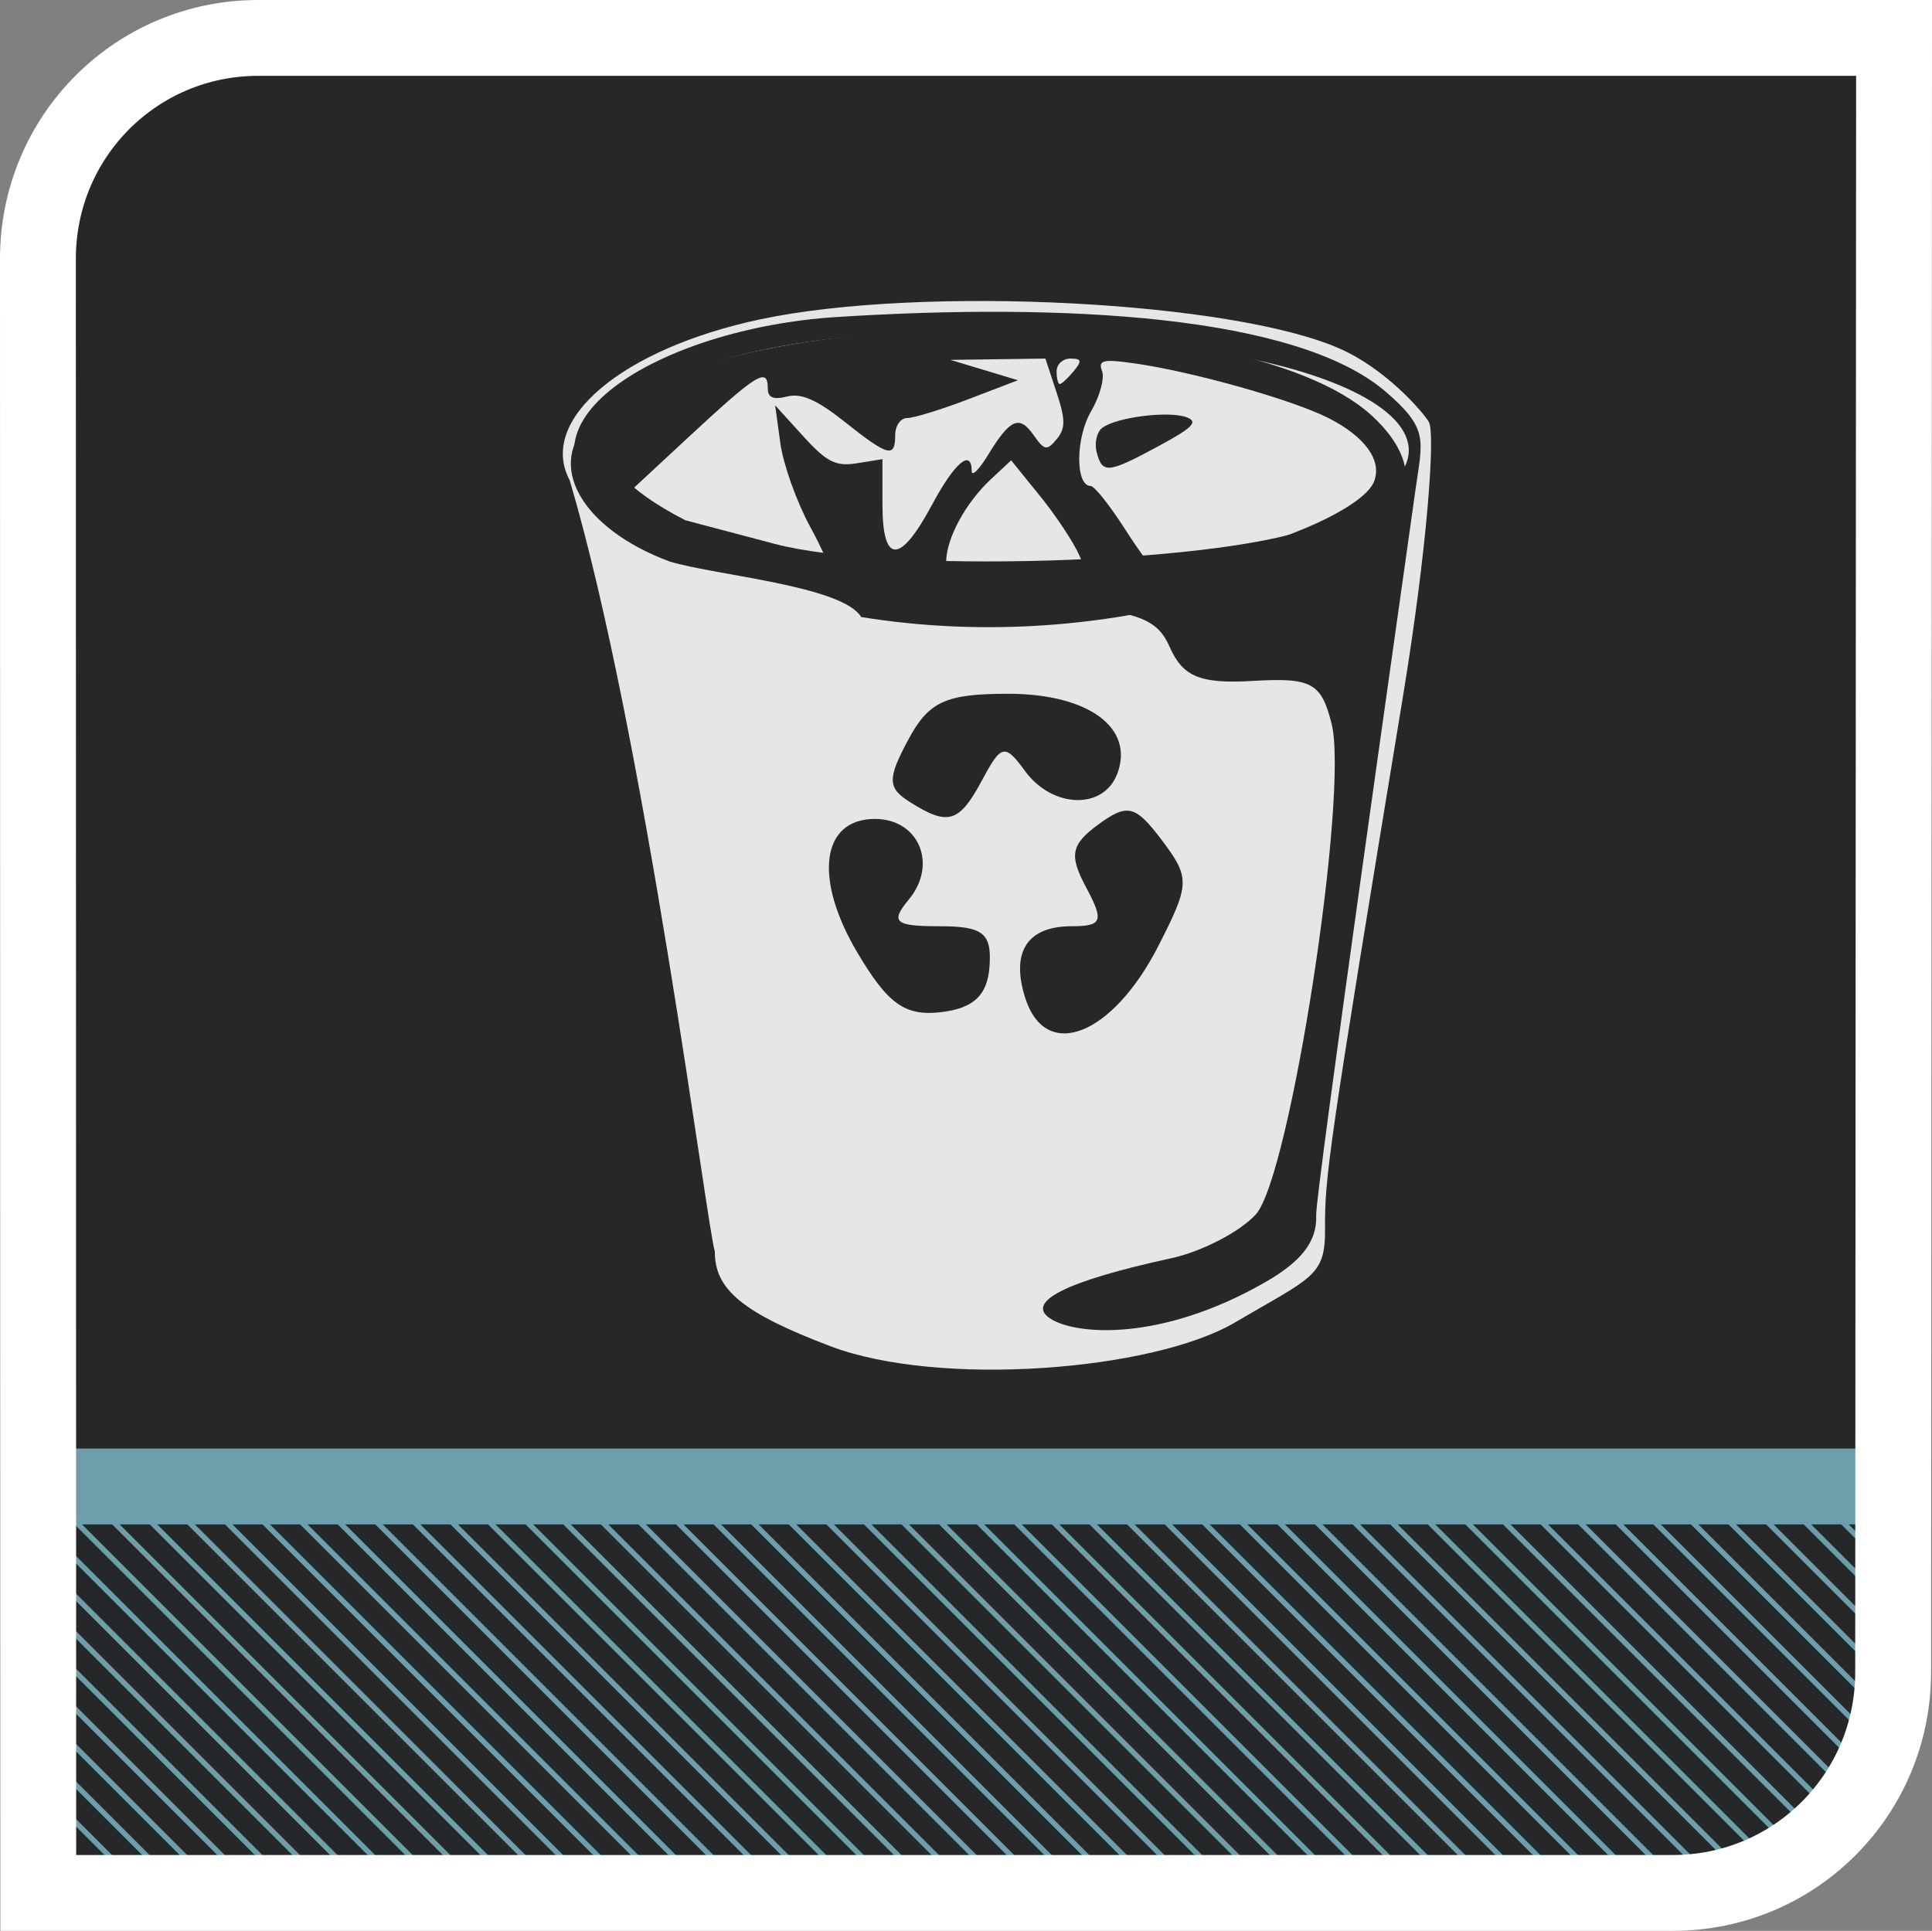 <?xml version="1.0" encoding="UTF-8" standalone="no"?>
<!-- Created with Inkscape (http://www.inkscape.org/) -->
<svg
   xmlns:dc="http://purl.org/dc/elements/1.1/"
   xmlns:cc="http://creativecommons.org/ns#"
   xmlns:rdf="http://www.w3.org/1999/02/22-rdf-syntax-ns#"
   xmlns:svg="http://www.w3.org/2000/svg"
   xmlns="http://www.w3.org/2000/svg"
   xmlns:xlink="http://www.w3.org/1999/xlink"
   xmlns:sodipodi="http://sodipodi.sourceforge.net/DTD/sodipodi-0.dtd"
   xmlns:inkscape="http://www.inkscape.org/namespaces/inkscape"
   width="254.723"
   height="254.6"
   id="svg2"
   sodipodi:version="0.32"
   inkscape:version="0.46"
   sodipodi:docbase="/home/christian/.icons/77142-brits"
   sodipodi:docname="Trash-full.svg"
   inkscape:output_extension="org.inkscape.output.svg.inkscape"
   version="1.0">
  <rect width="100%" height="100%" fill="#808080" stroke="none"/>
  <defs
     id="defs4">
    <inkscape:perspective
       sodipodi:type="inkscape:persp3d"
       inkscape:vp_x="0 : 127.30002 : 1"
       inkscape:vp_y="0 : 1000 : 0"
       inkscape:vp_z="254.72256 : 127.30002 : 1"
       inkscape:persp3d-origin="127.36128 : 84.866679 : 1"
       id="perspective158" />
    <linearGradient
       id="linearGradient15107">
      <stop
         style="stop-color:#ffffff;stop-opacity:1;"
         offset="0"
         id="stop15109" />
      <stop
         style="stop-color:#e2e2e2;stop-opacity:1;"
         offset="1"
         id="stop15111" />
    </linearGradient>
    <radialGradient
       cx="64.552"
       cy="14.165"
       r="52.242"
       fx="64.552"
       fy="14.165"
       id="XMLID_67_"
       gradientUnits="userSpaceOnUse">
      <stop
         style="stop-color:#0f80bc;stop-opacity:1"
         offset="0"
         id="stop85" />
      <stop
         style="stop-color:#0a5f9e;stop-opacity:1"
         offset="0.338"
         id="stop87" />
      <stop
         style="stop-color:#00145a;stop-opacity:1"
         offset="1"
         id="stop89" />
    </radialGradient>
    <clipPath
       clipPathUnits="userSpaceOnUse"
       id="clipoutline1">
      <path
         id="outline1"
         d="M 54.1,12.5 L 12.9,54.7 C -2.7,70.3 23,69 32.3,74.9 C 36.6,77.7 18.5,81.3 22.2,85 C 25.8,88.7 43.9,92.1 47.5,95.7 C 51.1,99.4 40.2,103.3 43.8,107 C 47.3,110.7 55.7,107.2 57.2,115.6 C 58.3,121.8 72.6,118.7 79,113.4 C 83,110 72.1,110 75.7,106.3 C 84.7,97.2 92.7,102.2 96,93.8 C 97.8,89.3 82.4,86.1 86.5,83.2 C 96.3,76.3 132.3,72.8 115.7,56.2 L 73,12.5 C 67.7,7.5 59,7.5 54.1,12.5 z M 44.2,77.2 C 45.1,77.2 75,81.2 63.5,84.3 C 59.1,85.5 38.9,77.2 44.2,77.2 z M 101.4,93.8 C 101.4,95.9 117.7,97.1 116.8,93.3 C 115.5,86.9 103.2,87.4 101.4,93.8 z M 31.9,104.9 C 35.6,108.1 41.2,104.2 43,99.7 C 39.4,95 26.1,100 31.9,104.9 z M 99.4,98.2 C 94.8,102.4 100.2,106.8 104.7,103.9 C 105.9,103.1 104.6,99.2 99.4,98.2 z " />
    </clipPath>
    <pattern
       inkscape:collect="always"
       xlink:href="#pattern7096"
       id="pattern7103"
       patternTransform="matrix(0.981,0.195,-0.195,0.981,88.853,564.986)" />
    <pattern
       patternUnits="userSpaceOnUse"
       width="52.644"
       height="52.644"
       patternTransform="translate(265.423,627.977)"
       id="pattern7044">
      <path
         id="path6068"
         d="M 0.5,0.5 L 52.144,52.144"
         style="fill:none;fill-rule:evenodd;stroke:#e04613;stroke-width:1px;stroke-linecap:butt;stroke-linejoin:miter;stroke-opacity:1" />
    </pattern>
    <pattern
       patternUnits="userSpaceOnUse"
       width="52.644"
       height="52.644"
       patternTransform="translate(265.691,628.691)"
       id="pattern7053">
      <path
         id="path7051"
         d="M 0.5,0.5 L 52.144,52.144"
         style="fill:none;fill-rule:evenodd;stroke:#e04613;stroke-width:1px;stroke-linecap:butt;stroke-linejoin:miter;stroke-opacity:1" />
    </pattern>
    <pattern
       patternUnits="userSpaceOnUse"
       width="7.5"
       height="41.426"
       patternTransform="translate(198.255,601.812)"
       id="pattern7087">
      <rect
         y="1.25"
         x="1.25"
         height="38.926"
         width="5"
         id="rect7085"
         style="opacity:1;fill:#262729;fill-opacity:1;fill-rule:nonzero;stroke:#e04613;stroke-width:2.5;stroke-linejoin:miter;stroke-miterlimit:4;stroke-dasharray:none;stroke-opacity:1" />
    </pattern>
    <pattern
       patternUnits="userSpaceOnUse"
       width="7.5"
       height="213.639"
       patternTransform="translate(197.38,536.792)"
       id="pattern7096">
      <rect
         id="rect7090"
         y="0.875"
         x="0.875"
         height="211.889"
         width="5.75"
         style="fill:#262729;fill-opacity:1;stroke:#e04613;stroke-width:1.75;stroke-miterlimit:4;stroke-dasharray:none;stroke-opacity:1" />
    </pattern>
    <radialGradient
       inkscape:collect="always"
       xlink:href="#XMLID_67_"
       id="radialGradient31918"
       gradientUnits="userSpaceOnUse"
       cx="64.552"
       cy="14.165"
       fx="64.552"
       fy="14.165"
       r="52.242" />
    <radialGradient
       inkscape:collect="always"
       xlink:href="#XMLID_67_"
       id="radialGradient32255"
       gradientUnits="userSpaceOnUse"
       cx="64.552"
       cy="14.165"
       fx="64.552"
       fy="14.165"
       r="52.242" />
    <linearGradient
       id="linearGradient2542">
      <stop
         style="stop-color:#ffffff;stop-opacity:1;"
         offset="0"
         id="stop2544" />
      <stop
         style="stop-color:#e2e2e2;stop-opacity:1;"
         offset="1"
         id="stop2546" />
    </linearGradient>
    <linearGradient
       y2="26.023"
       x2="18.475"
       y1="4.746"
       x1="11.573"
       gradientTransform="matrix(4.425,0,0,4.67,315.575,459.963)"
       gradientUnits="userSpaceOnUse"
       id="linearGradient2540"
       xlink:href="#linearGradient15107"
       inkscape:collect="always" />
    <radialGradient
       cx="64.552"
       cy="14.165"
       r="52.242"
       fx="64.552"
       fy="14.165"
       id="radialGradient2532"
       gradientUnits="userSpaceOnUse">
      <stop
         style="stop-color:#0f80bc;stop-opacity:1"
         offset="0"
         id="stop2534" />
      <stop
         style="stop-color:#0a5f9e;stop-opacity:1"
         offset="0.338"
         id="stop2536" />
      <stop
         style="stop-color:#00145a;stop-opacity:1"
         offset="1"
         id="stop2538" />
    </radialGradient>
    <clipPath
       clipPathUnits="userSpaceOnUse"
       id="clipPath2528">
      <path
         id="path2530"
         d="M 54.1,12.5 L 12.9,54.7 C -2.7,70.3 23,69 32.3,74.9 C 36.6,77.7 18.5,81.3 22.2,85 C 25.8,88.7 43.9,92.1 47.5,95.7 C 51.1,99.4 40.2,103.3 43.8,107 C 47.3,110.7 55.7,107.2 57.2,115.6 C 58.3,121.8 72.6,118.7 79,113.4 C 83,110 72.1,110 75.7,106.3 C 84.7,97.2 92.7,102.2 96,93.8 C 97.8,89.3 82.4,86.1 86.5,83.2 C 96.3,76.3 132.3,72.8 115.7,56.2 L 73,12.5 C 67.7,7.5 59,7.5 54.1,12.5 z M 44.2,77.2 C 45.1,77.2 75,81.2 63.5,84.3 C 59.1,85.5 38.9,77.2 44.2,77.2 z M 101.4,93.8 C 101.4,95.9 117.7,97.1 116.8,93.3 C 115.5,86.9 103.2,87.4 101.4,93.8 z M 31.9,104.9 C 35.6,108.1 41.2,104.2 43,99.7 C 39.4,95 26.1,100 31.9,104.9 z M 99.4,98.2 C 94.8,102.4 100.2,106.8 104.7,103.9 C 105.9,103.1 104.6,99.2 99.4,98.2 z " />
    </clipPath>
    <pattern
       inkscape:collect="always"
       xlink:href="#pattern7096"
       id="pattern2350"
       patternTransform="matrix(0.981,0.195,-0.195,0.981,88.853,564.986)" />
    <pattern
       patternUnits="userSpaceOnUse"
       width="52.644"
       height="52.644"
       patternTransform="translate(265.423,627.977)"
       id="pattern2352">
      <path
         id="path2354"
         d="M 0.5,0.5 L 52.144,52.144"
         style="fill:none;fill-rule:evenodd;stroke:#e04613;stroke-width:1px;stroke-linecap:butt;stroke-linejoin:miter;stroke-opacity:1" />
    </pattern>
    <pattern
       patternUnits="userSpaceOnUse"
       width="52.644"
       height="52.644"
       patternTransform="translate(265.691,628.691)"
       id="pattern2356">
      <path
         id="path2358"
         d="M 0.5,0.5 L 52.144,52.144"
         style="fill:none;fill-rule:evenodd;stroke:#e04613;stroke-width:1px;stroke-linecap:butt;stroke-linejoin:miter;stroke-opacity:1" />
    </pattern>
    <pattern
       patternUnits="userSpaceOnUse"
       width="7.5"
       height="41.426"
       patternTransform="translate(198.255,601.812)"
       id="pattern2360">
      <rect
         y="1.25"
         x="1.25"
         height="38.926"
         width="5"
         id="rect2362"
         style="opacity:1;fill:#262729;fill-opacity:1;fill-rule:nonzero;stroke:#e04613;stroke-width:2.5;stroke-linejoin:miter;stroke-miterlimit:4;stroke-dasharray:none;stroke-opacity:1" />
    </pattern>
    <pattern
       patternUnits="userSpaceOnUse"
       width="7.5"
       height="213.639"
       patternTransform="translate(197.38,536.792)"
       id="pattern2364">
      <rect
         id="rect2366"
         y="0.875"
         x="0.875"
         height="211.889"
         width="5.75"
         style="fill:#262729;fill-opacity:1;stroke:#e04613;stroke-width:1.75;stroke-miterlimit:4;stroke-dasharray:none;stroke-opacity:1" />
    </pattern>
    <radialGradient
       inkscape:collect="always"
       xlink:href="#XMLID_67_"
       id="radialGradient2517"
       gradientUnits="userSpaceOnUse"
       cx="64.552"
       cy="14.165"
       fx="64.552"
       fy="14.165"
       r="52.242" />
    <radialGradient
       inkscape:collect="always"
       xlink:href="#XMLID_67_"
       id="radialGradient2515"
       gradientUnits="userSpaceOnUse"
       cx="64.552"
       cy="14.165"
       fx="64.552"
       fy="14.165"
       r="52.242" />
    <pattern
       id="pattern2511"
       patternTransform="translate(197.38,536.792)"
       height="213.639"
       width="7.5"
       patternUnits="userSpaceOnUse">
      <rect
         style="fill:#262729;fill-opacity:1;stroke:#e04613;stroke-width:1.75;stroke-miterlimit:4;stroke-dasharray:none;stroke-opacity:1"
         width="5.75"
         height="211.889"
         x="0.875"
         y="0.875"
         id="rect2513" />
    </pattern>
    <pattern
       id="pattern2507"
       patternTransform="translate(198.255,601.812)"
       height="41.426"
       width="7.5"
       patternUnits="userSpaceOnUse">
      <rect
         style="opacity:1;fill:#262729;fill-opacity:1;fill-rule:nonzero;stroke:#e04613;stroke-width:2.5;stroke-linejoin:miter;stroke-miterlimit:4;stroke-dasharray:none;stroke-opacity:1"
         id="rect2509"
         width="5"
         height="38.926"
         x="1.25"
         y="1.25" />
    </pattern>
    <pattern
       id="pattern2503"
       patternTransform="translate(265.691,628.691)"
       height="52.644"
       width="52.644"
       patternUnits="userSpaceOnUse">
      <path
         style="fill:none;fill-rule:evenodd;stroke:#e04613;stroke-width:1px;stroke-linecap:butt;stroke-linejoin:miter;stroke-opacity:1"
         d="M 0.5,0.5 L 52.144,52.144"
         id="path2505" />
    </pattern>
    <pattern
       id="pattern2499"
       patternTransform="translate(265.423,627.977)"
       height="52.644"
       width="52.644"
       patternUnits="userSpaceOnUse">
      <path
         style="fill:none;fill-rule:evenodd;stroke:#e04613;stroke-width:1px;stroke-linecap:butt;stroke-linejoin:miter;stroke-opacity:1"
         d="M 0.5,0.5 L 52.144,52.144"
         id="path2501" />
    </pattern>
    <pattern
       patternTransform="matrix(0.981,0.195,-0.195,0.981,88.853,564.986)"
       id="pattern2497"
       xlink:href="#pattern7096"
       inkscape:collect="always" />
    <linearGradient
       id="linearGradient3078">
      <stop
         style="stop-color:#ffffff;stop-opacity:1;"
         offset="0"
         id="stop3080" />
      <stop
         style="stop-color:#e2e2e2;stop-opacity:1;"
         offset="1"
         id="stop3082" />
    </linearGradient>
    <linearGradient
       y2="26.023"
       x2="18.475"
       y1="4.746"
       x1="11.573"
       gradientTransform="matrix(4.425,0,0,4.67,315.575,459.963)"
       gradientUnits="userSpaceOnUse"
       id="linearGradient3076"
       xlink:href="#linearGradient15107"
       inkscape:collect="always" />
    <radialGradient
       cx="64.552"
       cy="14.165"
       r="52.242"
       fx="64.552"
       fy="14.165"
       id="radialGradient3068"
       gradientUnits="userSpaceOnUse">
      <stop
         style="stop-color:#0f80bc;stop-opacity:1"
         offset="0"
         id="stop3070" />
      <stop
         style="stop-color:#0a5f9e;stop-opacity:1"
         offset="0.338"
         id="stop3072" />
      <stop
         style="stop-color:#00145a;stop-opacity:1"
         offset="1"
         id="stop3074" />
    </radialGradient>
    <clipPath
       clipPathUnits="userSpaceOnUse"
       id="clipPath3064">
      <path
         id="path3066"
         d="M 54.1,12.5 L 12.9,54.7 C -2.7,70.3 23,69 32.3,74.9 C 36.6,77.7 18.5,81.3 22.2,85 C 25.8,88.7 43.9,92.1 47.5,95.7 C 51.1,99.4 40.2,103.3 43.8,107 C 47.3,110.7 55.7,107.2 57.2,115.6 C 58.3,121.8 72.6,118.7 79,113.4 C 83,110 72.1,110 75.7,106.3 C 84.7,97.2 92.7,102.2 96,93.8 C 97.8,89.3 82.4,86.1 86.5,83.2 C 96.3,76.3 132.3,72.8 115.7,56.2 L 73,12.5 C 67.7,7.5 59,7.5 54.1,12.5 z M 44.2,77.2 C 45.1,77.2 75,81.2 63.5,84.3 C 59.1,85.5 38.9,77.2 44.2,77.2 z M 101.4,93.8 C 101.4,95.9 117.7,97.1 116.8,93.3 C 115.5,86.9 103.2,87.4 101.4,93.8 z M 31.9,104.9 C 35.6,108.1 41.2,104.2 43,99.7 C 39.4,95 26.1,100 31.9,104.9 z M 99.4,98.2 C 94.8,102.4 100.2,106.8 104.7,103.9 C 105.9,103.1 104.6,99.2 99.4,98.2 z " />
    </clipPath>
    <pattern
       inkscape:collect="always"
       xlink:href="#pattern7096"
       id="pattern3062"
       patternTransform="matrix(0.981,0.195,-0.195,0.981,88.853,564.986)" />
    <pattern
       patternUnits="userSpaceOnUse"
       width="52.644"
       height="52.644"
       patternTransform="translate(265.423,627.977)"
       id="pattern3058">
      <path
         id="path3060"
         d="M 0.5,0.5 L 52.144,52.144"
         style="fill:none;fill-rule:evenodd;stroke:#e04613;stroke-width:1px;stroke-linecap:butt;stroke-linejoin:miter;stroke-opacity:1" />
    </pattern>
    <pattern
       patternUnits="userSpaceOnUse"
       width="52.644"
       height="52.644"
       patternTransform="translate(265.691,628.691)"
       id="pattern3054">
      <path
         id="path3056"
         d="M 0.5,0.5 L 52.144,52.144"
         style="fill:none;fill-rule:evenodd;stroke:#e04613;stroke-width:1px;stroke-linecap:butt;stroke-linejoin:miter;stroke-opacity:1" />
    </pattern>
    <pattern
       patternUnits="userSpaceOnUse"
       width="7.5"
       height="41.426"
       patternTransform="translate(198.255,601.812)"
       id="pattern3050">
      <rect
         y="1.25"
         x="1.25"
         height="38.926"
         width="5"
         id="rect3052"
         style="opacity:1;fill:#262729;fill-opacity:1;fill-rule:nonzero;stroke:#e04613;stroke-width:2.5;stroke-linejoin:miter;stroke-miterlimit:4;stroke-dasharray:none;stroke-opacity:1" />
    </pattern>
    <pattern
       patternUnits="userSpaceOnUse"
       width="7.5"
       height="213.639"
       patternTransform="translate(197.38,536.792)"
       id="pattern3046">
      <rect
         id="rect3048"
         y="0.875"
         x="0.875"
         height="211.889"
         width="5.75"
         style="fill:#262729;fill-opacity:1;stroke:#e04613;stroke-width:1.75;stroke-miterlimit:4;stroke-dasharray:none;stroke-opacity:1" />
    </pattern>
    <radialGradient
       inkscape:collect="always"
       xlink:href="#XMLID_67_"
       id="radialGradient3044"
       gradientUnits="userSpaceOnUse"
       cx="64.552"
       cy="14.165"
       fx="64.552"
       fy="14.165"
       r="52.242" />
    <radialGradient
       inkscape:collect="always"
       xlink:href="#XMLID_67_"
       id="radialGradient3042"
       gradientUnits="userSpaceOnUse"
       cx="64.552"
       cy="14.165"
       fx="64.552"
       fy="14.165"
       r="52.242" />
    <pattern
       id="pattern3038"
       patternTransform="translate(197.38,536.792)"
       height="213.639"
       width="7.5"
       patternUnits="userSpaceOnUse">
      <rect
         style="fill:#262729;fill-opacity:1;stroke:#e04613;stroke-width:1.75;stroke-miterlimit:4;stroke-dasharray:none;stroke-opacity:1"
         width="5.75"
         height="211.889"
         x="0.875"
         y="0.875"
         id="rect3040" />
    </pattern>
    <pattern
       id="pattern3034"
       patternTransform="translate(198.255,601.812)"
       height="41.426"
       width="7.5"
       patternUnits="userSpaceOnUse">
      <rect
         style="opacity:1;fill:#262729;fill-opacity:1;fill-rule:nonzero;stroke:#e04613;stroke-width:2.5;stroke-linejoin:miter;stroke-miterlimit:4;stroke-dasharray:none;stroke-opacity:1"
         id="rect3036"
         width="5"
         height="38.926"
         x="1.25"
         y="1.25" />
    </pattern>
    <pattern
       id="pattern3030"
       patternTransform="translate(265.691,628.691)"
       height="52.644"
       width="52.644"
       patternUnits="userSpaceOnUse">
      <path
         style="fill:none;fill-rule:evenodd;stroke:#e04613;stroke-width:1px;stroke-linecap:butt;stroke-linejoin:miter;stroke-opacity:1"
         d="M 0.5,0.5 L 52.144,52.144"
         id="path3032" />
    </pattern>
    <pattern
       id="pattern3026"
       patternTransform="translate(265.423,627.977)"
       height="52.644"
       width="52.644"
       patternUnits="userSpaceOnUse">
      <path
         style="fill:none;fill-rule:evenodd;stroke:#e04613;stroke-width:1px;stroke-linecap:butt;stroke-linejoin:miter;stroke-opacity:1"
         d="M 0.5,0.5 L 52.144,52.144"
         id="path3028" />
    </pattern>
    <pattern
       patternTransform="matrix(0.981,0.195,-0.195,0.981,88.853,564.986)"
       id="pattern3024"
       xlink:href="#pattern7096"
       inkscape:collect="always" />
    <inkscape:perspective
       sodipodi:type="inkscape:persp3d"
       inkscape:vp_x="0 : 127.30002 : 1"
       inkscape:vp_y="0 : 1000 : 0"
       inkscape:vp_z="254.72256 : 127.30002 : 1"
       inkscape:persp3d-origin="127.36128 : 84.866679 : 1"
       id="perspective96" />
    <linearGradient
       id="linearGradient2584">
      <stop
         style="stop-color:#ffffff;stop-opacity:1;"
         offset="0"
         id="stop2586" />
      <stop
         style="stop-color:#e2e2e2;stop-opacity:1;"
         offset="1"
         id="stop2588" />
    </linearGradient>
    <linearGradient
       y2="26.023"
       x2="18.475"
       y1="4.746"
       x1="11.573"
       gradientTransform="matrix(4.425,0,0,4.67,315.575,459.963)"
       gradientUnits="userSpaceOnUse"
       id="linearGradient2590"
       xlink:href="#linearGradient15107"
       inkscape:collect="always" />
    <radialGradient
       cx="64.552"
       cy="14.165"
       r="52.242"
       fx="64.552"
       fy="14.165"
       id="radialGradient2592"
       gradientUnits="userSpaceOnUse">
      <stop
         style="stop-color:#0f80bc;stop-opacity:1"
         offset="0"
         id="stop2594" />
      <stop
         style="stop-color:#0a5f9e;stop-opacity:1"
         offset="0.338"
         id="stop2596" />
      <stop
         style="stop-color:#00145a;stop-opacity:1"
         offset="1"
         id="stop2598" />
    </radialGradient>
    <clipPath
       clipPathUnits="userSpaceOnUse"
       id="clipPath2600">
      <path
         id="path2602"
         d="M 54.1,12.5 L 12.9,54.7 C -2.7,70.3 23,69 32.3,74.9 C 36.6,77.7 18.5,81.3 22.2,85 C 25.8,88.7 43.9,92.1 47.5,95.7 C 51.1,99.4 40.2,103.3 43.8,107 C 47.3,110.7 55.7,107.2 57.2,115.6 C 58.3,121.8 72.6,118.7 79,113.4 C 83,110 72.1,110 75.7,106.3 C 84.7,97.2 92.7,102.2 96,93.8 C 97.8,89.3 82.4,86.1 86.5,83.2 C 96.3,76.3 132.3,72.8 115.7,56.2 L 73,12.5 C 67.7,7.5 59,7.5 54.1,12.5 z M 44.2,77.2 C 45.1,77.2 75,81.2 63.5,84.3 C 59.1,85.5 38.9,77.2 44.2,77.2 z M 101.4,93.8 C 101.4,95.9 117.7,97.1 116.8,93.3 C 115.5,86.9 103.2,87.4 101.4,93.8 z M 31.9,104.9 C 35.6,108.1 41.2,104.2 43,99.7 C 39.4,95 26.1,100 31.9,104.9 z M 99.4,98.2 C 94.8,102.4 100.2,106.8 104.7,103.9 C 105.9,103.1 104.6,99.2 99.4,98.2 z " />
    </clipPath>
    <pattern
       inkscape:collect="always"
       xlink:href="#pattern7096"
       id="pattern2604"
       patternTransform="matrix(0.981,0.195,-0.195,0.981,88.853,564.986)" />
    <pattern
       patternUnits="userSpaceOnUse"
       width="52.644"
       height="52.644"
       patternTransform="translate(265.423,627.977)"
       id="pattern2606">
      <path
         id="path2608"
         d="M 0.5,0.5 L 52.144,52.144"
         style="fill:none;fill-rule:evenodd;stroke:#e04613;stroke-width:1px;stroke-linecap:butt;stroke-linejoin:miter;stroke-opacity:1" />
    </pattern>
    <pattern
       patternUnits="userSpaceOnUse"
       width="52.644"
       height="52.644"
       patternTransform="translate(265.691,628.691)"
       id="pattern2610">
      <path
         id="path2612"
         d="M 0.5,0.5 L 52.144,52.144"
         style="fill:none;fill-rule:evenodd;stroke:#e04613;stroke-width:1px;stroke-linecap:butt;stroke-linejoin:miter;stroke-opacity:1" />
    </pattern>
    <pattern
       patternUnits="userSpaceOnUse"
       width="7.5"
       height="41.426"
       patternTransform="translate(198.255,601.812)"
       id="pattern2614">
      <rect
         y="1.25"
         x="1.25"
         height="38.926"
         width="5"
         id="rect2616"
         style="opacity:1;fill:#262729;fill-opacity:1;fill-rule:nonzero;stroke:#e04613;stroke-width:2.5;stroke-linejoin:miter;stroke-miterlimit:4;stroke-dasharray:none;stroke-opacity:1" />
    </pattern>
    <pattern
       patternUnits="userSpaceOnUse"
       width="7.5"
       height="213.639"
       patternTransform="translate(197.38,536.792)"
       id="pattern2618">
      <rect
         id="rect2620"
         y="0.875"
         x="0.875"
         height="211.889"
         width="5.75"
         style="fill:#262729;fill-opacity:1;stroke:#e04613;stroke-width:1.75;stroke-miterlimit:4;stroke-dasharray:none;stroke-opacity:1" />
    </pattern>
    <radialGradient
       inkscape:collect="always"
       xlink:href="#XMLID_67_"
       id="radialGradient2622"
       gradientUnits="userSpaceOnUse"
       cx="64.552"
       cy="14.165"
       fx="64.552"
       fy="14.165"
       r="52.242" />
    <radialGradient
       inkscape:collect="always"
       xlink:href="#XMLID_67_"
       id="radialGradient2624"
       gradientUnits="userSpaceOnUse"
       cx="64.552"
       cy="14.165"
       fx="64.552"
       fy="14.165"
       r="52.242" />
    <radialGradient
       r="52.242"
       fy="14.165"
       fx="64.552"
       cy="14.165"
       cx="64.552"
       gradientUnits="userSpaceOnUse"
       id="radialGradient2602"
       xlink:href="#XMLID_67_"
       inkscape:collect="always" />
    <radialGradient
       r="52.242"
       fy="14.165"
       fx="64.552"
       cy="14.165"
       cx="64.552"
       gradientUnits="userSpaceOnUse"
       id="radialGradient2600"
       xlink:href="#XMLID_67_"
       inkscape:collect="always" />
    <pattern
       id="pattern2596"
       patternTransform="translate(197.38,536.792)"
       height="213.639"
       width="7.5"
       patternUnits="userSpaceOnUse">
      <rect
         style="fill:#262729;fill-opacity:1;stroke:#e04613;stroke-width:1.75;stroke-miterlimit:4;stroke-dasharray:none;stroke-opacity:1"
         width="5.75"
         height="211.889"
         x="0.875"
         y="0.875"
         id="rect2598" />
    </pattern>
    <pattern
       id="pattern2592"
       patternTransform="translate(198.255,601.812)"
       height="41.426"
       width="7.5"
       patternUnits="userSpaceOnUse">
      <rect
         style="opacity:1;fill:#262729;fill-opacity:1;fill-rule:nonzero;stroke:#e04613;stroke-width:2.5;stroke-linejoin:miter;stroke-miterlimit:4;stroke-dasharray:none;stroke-opacity:1"
         id="rect2594"
         width="5"
         height="38.926"
         x="1.25"
         y="1.25" />
    </pattern>
    <pattern
       id="pattern2588"
       patternTransform="translate(265.691,628.691)"
       height="52.644"
       width="52.644"
       patternUnits="userSpaceOnUse">
      <path
         style="fill:none;fill-rule:evenodd;stroke:#e04613;stroke-width:1px;stroke-linecap:butt;stroke-linejoin:miter;stroke-opacity:1"
         d="M 0.5,0.5 L 52.144,52.144"
         id="path2590" />
    </pattern>
    <pattern
       id="pattern2584"
       patternTransform="translate(265.423,627.977)"
       height="52.644"
       width="52.644"
       patternUnits="userSpaceOnUse">
      <path
         style="fill:none;fill-rule:evenodd;stroke:#e04613;stroke-width:1px;stroke-linecap:butt;stroke-linejoin:miter;stroke-opacity:1"
         d="M 0.5,0.5 L 52.144,52.144"
         id="path2586" />
    </pattern>
    <pattern
       patternTransform="matrix(0.981,0.195,-0.195,0.981,88.853,564.986)"
       id="pattern2582"
       xlink:href="#pattern7096"
       inkscape:collect="always" />
    <clipPath
       id="clipPath2578"
       clipPathUnits="userSpaceOnUse">
      <path
         d="M 54.1,12.5 L 12.9,54.7 C -2.7,70.3 23,69 32.3,74.9 C 36.6,77.7 18.5,81.3 22.2,85 C 25.8,88.7 43.9,92.1 47.5,95.7 C 51.1,99.4 40.2,103.3 43.8,107 C 47.3,110.7 55.7,107.2 57.2,115.6 C 58.3,121.8 72.6,118.7 79,113.4 C 83,110 72.1,110 75.7,106.3 C 84.7,97.2 92.7,102.2 96,93.8 C 97.8,89.3 82.4,86.1 86.5,83.2 C 96.3,76.3 132.3,72.8 115.7,56.2 L 73,12.5 C 67.7,7.5 59,7.5 54.1,12.5 z M 44.2,77.2 C 45.1,77.2 75,81.2 63.5,84.3 C 59.1,85.5 38.9,77.2 44.2,77.2 z M 101.4,93.8 C 101.4,95.9 117.7,97.1 116.8,93.3 C 115.5,86.9 103.2,87.4 101.4,93.8 z M 31.9,104.9 C 35.6,108.1 41.2,104.2 43,99.7 C 39.4,95 26.1,100 31.9,104.9 z M 99.4,98.2 C 94.8,102.4 100.2,106.8 104.7,103.9 C 105.9,103.1 104.6,99.2 99.4,98.2 z "
         id="path2580" />
    </clipPath>
    <radialGradient
       gradientUnits="userSpaceOnUse"
       id="radialGradient2570"
       fy="14.165"
       fx="64.552"
       r="52.242"
       cy="14.165"
       cx="64.552">
      <stop
         id="stop2572"
         offset="0"
         style="stop-color:#0f80bc;stop-opacity:1" />
      <stop
         id="stop2574"
         offset="0.338"
         style="stop-color:#0a5f9e;stop-opacity:1" />
      <stop
         id="stop2576"
         offset="1"
         style="stop-color:#00145a;stop-opacity:1" />
    </radialGradient>
    <linearGradient
       inkscape:collect="always"
       xlink:href="#linearGradient15107"
       id="linearGradient2568"
       gradientUnits="userSpaceOnUse"
       gradientTransform="matrix(4.425,0,0,4.67,315.575,459.963)"
       x1="11.573"
       y1="4.746"
       x2="18.475"
       y2="26.023" />
    <linearGradient
       id="linearGradient2562">
      <stop
         id="stop2564"
         offset="0"
         style="stop-color:#ffffff;stop-opacity:1;" />
      <stop
         id="stop2566"
         offset="1"
         style="stop-color:#e2e2e2;stop-opacity:1;" />
    </linearGradient>
    <inkscape:perspective
       id="perspective2559"
       inkscape:persp3d-origin="127.36128 : 84.866679 : 1"
       inkscape:vp_z="254.72256 : 127.30002 : 1"
       inkscape:vp_y="0 : 1000 : 0"
       inkscape:vp_x="0 : 127.30002 : 1"
       sodipodi:type="inkscape:persp3d" />
    <radialGradient
       r="52.242"
       fy="14.165"
       fx="64.552"
       cy="14.165"
       cx="64.552"
       gradientUnits="userSpaceOnUse"
       id="radialGradient3250"
       xlink:href="#XMLID_67_"
       inkscape:collect="always" />
    <radialGradient
       r="52.242"
       fy="14.165"
       fx="64.552"
       cy="14.165"
       cx="64.552"
       gradientUnits="userSpaceOnUse"
       id="radialGradient3248"
       xlink:href="#XMLID_67_"
       inkscape:collect="always" />
    <pattern
       id="pattern3244"
       patternTransform="translate(197.38,536.792)"
       height="213.639"
       width="7.5"
       patternUnits="userSpaceOnUse">
      <rect
         style="fill:#262729;fill-opacity:1;stroke:#e04613;stroke-width:1.75;stroke-miterlimit:4;stroke-dasharray:none;stroke-opacity:1"
         width="5.75"
         height="211.889"
         x="0.875"
         y="0.875"
         id="rect3246" />
    </pattern>
    <pattern
       id="pattern3240"
       patternTransform="translate(198.255,601.812)"
       height="41.426"
       width="7.5"
       patternUnits="userSpaceOnUse">
      <rect
         style="opacity:1;fill:#262729;fill-opacity:1;fill-rule:nonzero;stroke:#e04613;stroke-width:2.5;stroke-linejoin:miter;stroke-miterlimit:4;stroke-dasharray:none;stroke-opacity:1"
         id="rect3242"
         width="5"
         height="38.926"
         x="1.25"
         y="1.25" />
    </pattern>
    <pattern
       id="pattern3236"
       patternTransform="translate(265.691,628.691)"
       height="52.644"
       width="52.644"
       patternUnits="userSpaceOnUse">
      <path
         style="fill:none;fill-rule:evenodd;stroke:#e04613;stroke-width:1px;stroke-linecap:butt;stroke-linejoin:miter;stroke-opacity:1"
         d="M 0.5,0.5 L 52.144,52.144"
         id="path3238" />
    </pattern>
    <pattern
       id="pattern3232"
       patternTransform="translate(265.423,627.977)"
       height="52.644"
       width="52.644"
       patternUnits="userSpaceOnUse">
      <path
         style="fill:none;fill-rule:evenodd;stroke:#e04613;stroke-width:1px;stroke-linecap:butt;stroke-linejoin:miter;stroke-opacity:1"
         d="M 0.5,0.5 L 52.144,52.144"
         id="path3234" />
    </pattern>
    <pattern
       patternTransform="matrix(0.981,0.195,-0.195,0.981,88.853,564.986)"
       id="pattern3230"
       xlink:href="#pattern7096"
       inkscape:collect="always" />
    <clipPath
       id="clipPath3226"
       clipPathUnits="userSpaceOnUse">
      <path
         d="M 54.1,12.5 L 12.9,54.7 C -2.7,70.3 23,69 32.3,74.9 C 36.6,77.7 18.5,81.3 22.2,85 C 25.8,88.7 43.9,92.1 47.5,95.7 C 51.1,99.4 40.2,103.3 43.8,107 C 47.3,110.7 55.7,107.2 57.2,115.6 C 58.3,121.8 72.6,118.7 79,113.4 C 83,110 72.1,110 75.7,106.3 C 84.7,97.2 92.7,102.2 96,93.8 C 97.8,89.3 82.4,86.1 86.5,83.2 C 96.3,76.3 132.3,72.8 115.7,56.2 L 73,12.5 C 67.7,7.5 59,7.5 54.1,12.5 z M 44.2,77.2 C 45.1,77.2 75,81.2 63.5,84.3 C 59.1,85.5 38.9,77.2 44.2,77.2 z M 101.4,93.8 C 101.4,95.9 117.7,97.1 116.8,93.3 C 115.5,86.9 103.2,87.4 101.4,93.8 z M 31.9,104.9 C 35.6,108.1 41.2,104.2 43,99.7 C 39.4,95 26.1,100 31.9,104.9 z M 99.4,98.2 C 94.8,102.4 100.2,106.8 104.7,103.9 C 105.9,103.1 104.6,99.2 99.4,98.2 z "
         id="path3228" />
    </clipPath>
    <radialGradient
       gradientUnits="userSpaceOnUse"
       id="radialGradient3218"
       fy="14.165"
       fx="64.552"
       r="52.242"
       cy="14.165"
       cx="64.552">
      <stop
         id="stop3220"
         offset="0"
         style="stop-color:#0f80bc;stop-opacity:1" />
      <stop
         id="stop3222"
         offset="0.338"
         style="stop-color:#0a5f9e;stop-opacity:1" />
      <stop
         id="stop3224"
         offset="1"
         style="stop-color:#00145a;stop-opacity:1" />
    </radialGradient>
    <linearGradient
       inkscape:collect="always"
       xlink:href="#linearGradient15107"
       id="linearGradient3216"
       gradientUnits="userSpaceOnUse"
       gradientTransform="matrix(4.425,0,0,4.67,315.575,459.963)"
       x1="11.573"
       y1="4.746"
       x2="18.475"
       y2="26.023" />
    <linearGradient
       id="linearGradient3210">
      <stop
         id="stop3212"
         offset="0"
         style="stop-color:#ffffff;stop-opacity:1;" />
      <stop
         id="stop3214"
         offset="1"
         style="stop-color:#e2e2e2;stop-opacity:1;" />
    </linearGradient>
    <inkscape:perspective
       id="perspective92"
       inkscape:persp3d-origin="127.36128 : 84.866679 : 1"
       inkscape:vp_z="254.72256 : 127.30002 : 1"
       inkscape:vp_y="0 : 1000 : 0"
       inkscape:vp_x="0 : 127.30002 : 1"
       sodipodi:type="inkscape:persp3d" />
  </defs>
  <sodipodi:namedview
     id="base"
     pagecolor="#a2a2a2"
     bordercolor="#666666"
     borderopacity="1.0"
     inkscape:pageopacity="0.87843137"
     inkscape:pageshadow="2"
     inkscape:zoom="2.9913656"
     inkscape:cx="164.82608"
     inkscape:cy="81.321273"
     inkscape:document-units="px"
     inkscape:current-layer="layer1"
     inkscape:window-width="1280"
     inkscape:window-height="929"
     inkscape:window-x="0"
     inkscape:window-y="25"
     showgrid="true" />
  <g
     inkscape:label="Ebene 1"
     inkscape:groupmode="layer"
     id="layer1"
     transform="translate(-259.63,-431.549)">
    <path
       style="fill:#262729;fill-opacity:1;stroke:none;stroke-width:2.4;stroke-linejoin:miter;stroke-miterlimit:4;stroke-opacity:1"
       d="M 292.607,436.28 L 508.207,436.28 L 510.207,653.88 C 510.207,670.5 496.827,683.88 480.207,683.88 L 264.607,683.88 L 262.607,466.28 C 262.607,449.66 275.987,436.28 292.607,436.28 z "
       id="rect2160"
       sodipodi:nodetypes="ccccccc" />
    <g
       transform="translate(-300.546,-17.784)"
       id="g2548"
       inkscape:label="Ebene 1">
      <g
         transform="translate(-107.643,117.003)"
         id="g3084"
         inkscape:label="Ebene 1">
        <g
           inkscape:label="Ebene 1"
           id="g2370"
           transform="translate(774.533,53.52)">
          <g
             id="g2479"
             transform="matrix(0.903,0,0,0.903,-311.406,-106.372)">
            <path
               style="fill:#e6e6e6;fill-opacity:1"
               d="M 347.913,623.134 C 335.161,618.288 331.007,614.878 331.053,609.292 C 329.995,606.446 320.872,533.87 309.857,496.681 C 305.144,487.874 317.519,477.448 337.762,473.17 C 361.308,468.195 406.704,470.521 422.375,477.504 C 429.012,480.462 434.305,486.554 435.293,488.154 C 436.282,489.753 435.086,506.617 431.48,528.519 C 420.587,594.683 420.099,598.339 420.144,606.045 C 420.185,612.912 418.335,613.018 406.942,619.696 C 394.945,626.728 363.808,629.174 347.913,623.134 z "
               id="path2463"
               sodipodi:nodetypes="cccssssssc" />
            <path
               style="fill:#262729;fill-opacity:1"
               d="M 380.144,619.174 C 376.181,616.725 382.245,613.65 397.635,610.303 C 402.153,609.321 407.739,606.43 410.047,603.88 C 415.046,598.356 423.667,542.461 421.099,532.226 C 419.602,526.263 418.18,525.487 409.654,525.988 C 401.947,526.44 399.409,525.412 397.472,521.051 C 395.292,516.146 392.149,515.369 368.721,513.951 C 338.605,512.127 327.059,508.988 316.464,501.412 C 299.02,488.939 322.864,474.497 348.829,472.85 C 381.869,470.755 415.955,472.532 429.031,483.78 C 435.376,489.237 434.362,490.826 433.346,498.109 C 431.337,512.507 418.717,601.101 418.851,603.996 C 419.036,607.99 416.454,610.914 411.288,613.862 C 396.206,622.47 383.921,621.509 380.144,619.174 z M 417.99,503.725 C 450.851,491.918 423.846,475.257 372.97,475.949 C 347.088,471.958 290.949,484.128 326.749,502.53 L 339.805,505.98 C 356.092,510.284 403.545,508.915 417.99,503.725 z M 376.37,572.279 C 374.238,565.563 376.664,561.811 383.137,561.811 C 387.623,561.811 387.901,561.071 385.263,556.142 C 382.742,551.432 383.047,549.876 387.068,546.936 C 391.301,543.841 392.457,544.128 396.311,549.237 C 400.459,554.737 400.431,555.632 395.831,564.649 C 389.109,577.825 379.345,581.653 376.37,572.279 z M 351.813,565.577 C 345.445,554.785 346.607,546.143 354.425,546.143 C 360.849,546.143 363.631,552.784 359.362,557.927 C 356.633,561.216 357.322,561.811 363.856,561.811 C 370.242,561.811 371.501,562.824 371.155,567.686 C 370.856,571.89 368.848,573.787 364.098,574.355 C 358.826,574.985 356.298,573.179 351.813,565.577 z M 359.51,543.662 C 356.257,541.604 356.226,540.303 359.299,534.563 C 362.275,529.002 364.749,527.865 373.873,527.865 C 385.604,527.865 392.377,532.849 389.793,539.582 C 387.773,544.846 380.333,544.604 376.341,539.145 C 373.399,535.12 372.881,535.228 370.086,540.45 C 366.725,546.732 365.129,547.216 359.51,543.662 z "
               id="path2461"
               sodipodi:nodetypes="csssssssssssscccccccsssssccsssssccsssssc" />
          </g>
          <path
             sodipodi:nodetypes="ccssccccccsccccccccccssssscccccccssssscccsssccssssssssccsssccsssc"
             id="path2426"
             d="M 6.833,360.173 C 4.322,356.032 -12.525,354.667 -18.461,352.839 C -30.198,348.448 -34.909,339.918 -28.725,334.253 C -11.491,318.463 56.863,317.995 74.08,333.549 C 78.574,337.61 79.903,342.17 77.34,344.734 C 67.858,354.871 38.296,365.264 6.833,360.173 z M 35.618,352.099 C 34.878,350.388 32.546,346.855 30.436,344.249 L 26.6,339.51 L 23.89,342.04 C 20.566,345.145 18.033,349.848 18.033,352.915 C 18.033,355.048 18.703,355.211 27.498,355.211 L 36.964,355.211 L 35.618,352.099 z M 0.06,348.186 C -1.699,344.939 -3.448,340.025 -3.827,337.267 L -4.516,332.252 L -0.801,336.344 C 2.281,339.74 3.485,340.345 6.273,339.896 L 9.633,339.355 L 9.633,345.323 C 9.633,353.224 11.941,353.255 16.144,345.411 C 19.144,339.812 21.388,337.899 21.397,340.931 C 21.399,341.701 22.366,340.748 23.546,338.814 C 26.463,334.029 27.68,333.496 29.558,336.177 C 30.987,338.216 31.312,338.274 32.602,336.72 C 33.782,335.298 33.778,334.165 32.58,330.535 L 31.114,326.092 L 24.853,326.178 L 18.593,326.264 L 23.045,327.606 L 27.497,328.948 L 20.985,331.44 C 17.404,332.81 13.763,333.932 12.893,333.932 C 12.024,333.932 11.313,334.94 11.313,336.172 C 11.313,339.244 10.409,339.006 4.637,334.419 C 1.008,331.534 -1.06,330.623 -2.922,331.091 C -4.751,331.55 -5.486,331.247 -5.486,330.033 C -5.486,327.179 -6.851,328.018 -15.961,336.474 L -24.734,344.617 L -20.769,346.507 C -18.589,347.547 -14.132,348.751 -10.865,349.183 C -7.599,349.614 -4.422,350.601 -3.806,351.375 C -2.855,352.57 -0.967,353.341 2.526,353.961 C 2.928,354.032 1.819,351.434 0.06,348.186 z M 55.365,351.772 C 65.114,349.301 73.329,345.216 74.456,342.28 C 75.514,339.521 73.274,336.402 68.476,333.954 C 63.717,331.527 50.571,327.819 42.819,326.718 C 38.718,326.135 38.032,326.3 38.583,327.735 C 38.944,328.676 38.285,331.086 37.117,333.089 C 35.077,336.591 35.057,342.891 37.086,342.891 C 37.566,342.891 39.576,345.411 41.552,348.491 C 43.528,351.571 45.387,354.091 45.682,354.091 C 45.977,354.091 50.334,353.048 55.365,351.772 z M 37.878,338.453 C 37.562,337.243 37.881,335.801 38.588,335.248 C 40.393,333.835 47.319,332.949 49.723,333.824 C 51.319,334.406 50.571,335.185 46.091,337.604 C 39.362,341.238 38.627,341.314 37.878,338.453 z M 34.832,327.772 C 35.974,326.396 35.898,326.092 34.409,326.092 C 33.41,326.092 32.592,326.848 32.592,327.772 C 32.592,328.696 32.783,329.452 33.015,329.452 C 33.248,329.452 34.065,328.696 34.832,327.772 z "
             style="fill:#262729;fill-opacity:1" />
        </g>
      </g>
    </g>
    <path
       style="fill:#262729;fill-opacity:1;stroke:none;stroke-width:2.4;stroke-linejoin:miter;stroke-miterlimit:4;stroke-opacity:1"
       d="M -21.048,418.496 L 194.552,418.496 L 196.552,636.096 C 196.552,652.716 183.172,666.096 166.552,666.096 L -49.048,666.096 L -51.048,448.496 C -51.048,431.876 -37.668,418.496 -21.048,418.496 z"
       id="path3298"
       sodipodi:nodetypes="ccccccc" />
    <path
       style="font-size:50.666px;fill:#ffffff;fill-opacity:1;font-family:Impact"
       d="M 30.211,536.678 C 26.318,539.599 22.82,541.059 19.716,541.059 C 17.598,541.059 14.445,540.145 10.257,538.317 C 7.867,537.269 6.118,536.745 5.01,536.745 C 2.325,536.745 -1.112,538.551 -5.3,542.163 L -5.3,532.898 C -1.679,530.044 1.881,528.617 5.379,528.617 C 7.473,528.617 10.331,529.397 13.952,530.958 C 16.883,532.229 18.965,532.865 20.197,532.865 C 21.33,532.865 22.537,532.575 23.818,531.995 C 25.099,531.393 27.23,529.888 30.211,527.479 L 30.211,536.678 M 70.007,524.636 L 55.079,524.636 L 55.079,522.395 C 55.079,520.009 54.906,518.448 54.562,517.712 C 54.217,516.977 53.478,516.609 52.345,516.609 C 51.433,516.609 50.743,516.932 50.275,517.579 C 49.832,518.203 49.61,519.151 49.61,520.422 C 49.61,522.54 50.078,524.023 51.014,524.87 C 51.926,525.718 54.611,527.368 59.07,529.821 C 62.863,531.895 65.45,533.489 66.83,534.604 C 68.209,535.697 69.367,537.257 70.303,539.287 C 71.264,541.294 71.744,543.802 71.744,546.812 C 71.744,551.629 70.463,555.409 67.901,558.151 C 65.339,560.894 61.496,562.589 56.372,563.236 L 56.372,568.32 L 49.499,568.32 L 49.499,563.068 C 45.508,562.712 42.023,561.329 39.042,558.921 C 36.061,556.49 34.571,552.265 34.571,546.244 L 34.571,543.601 L 49.499,543.601 L 49.499,546.913 C 49.499,550.548 49.647,552.811 49.943,553.703 C 50.263,554.572 51.014,555.007 52.197,555.007 C 53.207,555.007 53.958,554.706 54.451,554.104 C 54.943,553.48 55.19,552.566 55.19,551.361 C 55.19,548.329 54.956,546.166 54.488,544.872 C 54.02,543.557 52.418,542.13 49.684,540.591 C 45.127,538.004 42.023,536.109 40.372,534.905 C 38.746,533.678 37.33,531.961 36.123,529.754 C 34.94,527.546 34.349,525.049 34.349,522.261 C 34.349,518.225 35.606,515.059 38.118,512.762 C 40.656,510.465 44.449,509.049 49.499,508.514 L 49.499,504.199 L 56.372,504.199 L 56.372,508.514 C 60.979,509.049 64.428,510.454 66.719,512.729 C 69.01,514.981 70.155,518.103 70.155,522.094 C 70.155,522.652 70.106,523.499 70.007,524.636 M 73.296,568.152 L 115.975,568.152 L 115.975,571.564 L 73.296,571.564 L 73.296,568.152"
       id="flowRoot3375" />
    <g
       id="g3432"
       transform="translate(314.865,17.759)">
      <g
         transform="translate(19.585,-8.24)"
         id="g2796">
        <g
           id="g2860"
           transform="translate(-617.022,-14.884)">
          <path
             id="path2658"
             d="M 547.926,632.92 L 793.128,632.92"
             style="fill:none;fill-rule:evenodd;stroke:#6c9eab;stroke-width:10;stroke-linecap:butt;stroke-linejoin:miter;stroke-miterlimit:4;stroke-dasharray:none;stroke-opacity:1" />
          <path
             inkscape:tile-cy="655.35609"
             inkscape:tile-cx="241.13734"
             inkscape:tile-h="52.72285"
             inkscape:tile-w="52.72286"
             id="path2610"
             d="M 546.878,681.83 L 551.742,686.694"
             style="fill:none;fill-rule:evenodd;stroke:#6c9eab;stroke-width:0.7;stroke-linecap:butt;stroke-linejoin:miter;stroke-miterlimit:4;stroke-dasharray:none;stroke-opacity:1" />
          <path
             style="fill:none;fill-rule:evenodd;stroke:#6c9eab;stroke-width:0.7;stroke-linecap:butt;stroke-linejoin:miter;stroke-miterlimit:4;stroke-dasharray:none;stroke-opacity:1"
             d="M 547.232,682.184 L 551.742,686.694"
             id="path2661" />
          <path
             style="fill:none;fill-rule:evenodd;stroke:#6c9eab;stroke-width:0.7;stroke-linecap:butt;stroke-linejoin:miter;stroke-miterlimit:4;stroke-dasharray:none;stroke-opacity:1"
             d="M 549.233,679.229 L 556.698,686.694"
             id="path2614" />
          <path
             style="fill:none;fill-rule:evenodd;stroke:#6c9eab;stroke-width:0.7;stroke-linecap:butt;stroke-linejoin:miter;stroke-miterlimit:4;stroke-dasharray:none;stroke-opacity:1"
             d="M 548.516,673.556 L 561.654,686.694"
             id="path2616" />
          <path
             style="fill:none;fill-rule:evenodd;stroke:#6c9eab;stroke-width:0.7;stroke-linecap:butt;stroke-linejoin:miter;stroke-miterlimit:4;stroke-dasharray:none;stroke-opacity:1"
             d="M 547.562,667.647 L 566.61,686.694"
             id="path2618" />
          <path
             style="fill:none;fill-rule:evenodd;stroke:#6c9eab;stroke-width:0.7;stroke-linecap:butt;stroke-linejoin:miter;stroke-miterlimit:4;stroke-dasharray:none;stroke-opacity:1"
             d="M 547.909,663.037 L 571.566,686.694"
             id="path2620" />
          <path
             style="fill:none;fill-rule:evenodd;stroke:#6c9eab;stroke-width:0.7;stroke-linecap:butt;stroke-linejoin:miter;stroke-miterlimit:4;stroke-dasharray:none;stroke-opacity:1"
             d="M 549.319,659.491 L 576.522,686.694"
             id="path2622" />
          <path
             style="fill:none;fill-rule:evenodd;stroke:#6c9eab;stroke-width:0.7;stroke-linecap:butt;stroke-linejoin:miter;stroke-miterlimit:4;stroke-dasharray:none;stroke-opacity:1"
             d="M 549.075,654.291 L 581.478,686.694"
             id="path2624" />
          <path
             style="fill:none;fill-rule:evenodd;stroke:#6c9eab;stroke-width:0.7;stroke-linecap:butt;stroke-linejoin:miter;stroke-miterlimit:4;stroke-dasharray:none;stroke-opacity:1"
             d="M 549.303,649.563 L 586.434,686.694"
             id="path2626" />
          <path
             style="fill:none;fill-rule:evenodd;stroke:#6c9eab;stroke-width:0.7;stroke-linecap:butt;stroke-linejoin:miter;stroke-miterlimit:4;stroke-dasharray:none;stroke-opacity:1"
             d="M 548.704,644.008 L 591.39,686.694"
             id="path2628" />
          <path
             style="fill:none;fill-rule:evenodd;stroke:#6c9eab;stroke-width:0.7;stroke-linecap:butt;stroke-linejoin:miter;stroke-miterlimit:4;stroke-dasharray:none;stroke-opacity:1"
             d="M 549.05,639.399 L 596.346,686.694"
             id="path2630" />
          <path
             style="fill:none;fill-rule:evenodd;stroke:#6c9eab;stroke-width:0.7;stroke-linecap:butt;stroke-linejoin:miter;stroke-miterlimit:4;stroke-dasharray:none;stroke-opacity:1"
             d="M 549.279,634.671 L 601.302,686.694"
             id="path2632" />
          <path
             style="fill:none;fill-rule:evenodd;stroke:#6c9eab;stroke-width:0.7;stroke-linecap:butt;stroke-linejoin:miter;stroke-miterlimit:4;stroke-dasharray:none;stroke-opacity:1"
             d="M 554.235,634.671 L 606.257,686.694"
             id="path2634" />
          <path
             style="fill:none;fill-rule:evenodd;stroke:#6c9eab;stroke-width:0.7;stroke-linecap:butt;stroke-linejoin:miter;stroke-miterlimit:4;stroke-dasharray:none;stroke-opacity:1"
             d="M 559.191,634.671 L 611.213,686.694"
             id="path2636" />
          <path
             style="fill:none;fill-rule:evenodd;stroke:#6c9eab;stroke-width:0.7;stroke-linecap:butt;stroke-linejoin:miter;stroke-miterlimit:4;stroke-dasharray:none;stroke-opacity:1"
             d="M 564.147,634.671 L 616.169,686.694"
             id="path2638" />
          <path
             style="fill:none;fill-rule:evenodd;stroke:#6c9eab;stroke-width:0.7;stroke-linecap:butt;stroke-linejoin:miter;stroke-miterlimit:4;stroke-dasharray:none;stroke-opacity:1"
             d="M 569.102,634.671 L 621.125,686.694"
             id="path2640" />
          <path
             style="fill:none;fill-rule:evenodd;stroke:#6c9eab;stroke-width:0.7;stroke-linecap:butt;stroke-linejoin:miter;stroke-miterlimit:4;stroke-dasharray:none;stroke-opacity:1"
             d="M 574.058,634.671 L 626.081,686.694"
             id="path2642" />
          <path
             style="fill:none;fill-rule:evenodd;stroke:#6c9eab;stroke-width:0.7;stroke-linecap:butt;stroke-linejoin:miter;stroke-miterlimit:4;stroke-dasharray:none;stroke-opacity:1"
             d="M 579.014,634.671 L 631.037,686.694"
             id="path2644" />
          <path
             style="fill:none;fill-rule:evenodd;stroke:#6c9eab;stroke-width:0.7;stroke-linecap:butt;stroke-linejoin:miter;stroke-miterlimit:4;stroke-dasharray:none;stroke-opacity:1"
             d="M 583.97,634.671 L 635.993,686.694"
             id="path2646" />
          <path
             style="fill:none;fill-rule:evenodd;stroke:#6c9eab;stroke-width:0.7;stroke-linecap:butt;stroke-linejoin:miter;stroke-miterlimit:4;stroke-dasharray:none;stroke-opacity:1"
             d="M 588.926,634.671 L 640.949,686.694"
             id="path2648" />
          <path
             style="fill:none;fill-rule:evenodd;stroke:#6c9eab;stroke-width:0.7;stroke-linecap:butt;stroke-linejoin:miter;stroke-miterlimit:4;stroke-dasharray:none;stroke-opacity:1"
             d="M 593.882,634.671 L 645.905,686.694"
             id="path2681" />
          <path
             style="fill:none;fill-rule:evenodd;stroke:#6c9eab;stroke-width:0.7;stroke-linecap:butt;stroke-linejoin:miter;stroke-miterlimit:4;stroke-dasharray:none;stroke-opacity:1"
             d="M 598.838,634.671 L 650.861,686.694"
             id="path2652" />
          <path
             style="fill:none;fill-rule:evenodd;stroke:#6c9eab;stroke-width:0.7;stroke-linecap:butt;stroke-linejoin:miter;stroke-miterlimit:4;stroke-dasharray:none;stroke-opacity:1"
             d="M 603.794,634.671 L 655.817,686.694"
             id="path2654" />
          <path
             style="fill:none;fill-rule:evenodd;stroke:#6c9eab;stroke-width:0.7;stroke-linecap:butt;stroke-linejoin:miter;stroke-miterlimit:4;stroke-dasharray:none;stroke-opacity:1"
             d="M 608.75,634.671 L 660.773,686.694"
             id="path2656" />
          <path
             style="fill:none;fill-rule:evenodd;stroke:#6c9eab;stroke-width:0.7;stroke-linecap:butt;stroke-linejoin:miter;stroke-miterlimit:4;stroke-dasharray:none;stroke-opacity:1"
             d="M 613.706,634.671 L 665.729,686.694"
             id="path2686" />
          <path
             style="fill:none;fill-rule:evenodd;stroke:#6c9eab;stroke-width:0.7;stroke-linecap:butt;stroke-linejoin:miter;stroke-miterlimit:4;stroke-dasharray:none;stroke-opacity:1"
             d="M 618.662,634.671 L 670.685,686.694"
             id="path2660" />
          <path
             style="fill:none;fill-rule:evenodd;stroke:#6c9eab;stroke-width:0.7;stroke-linecap:butt;stroke-linejoin:miter;stroke-miterlimit:4;stroke-dasharray:none;stroke-opacity:1"
             d="M 623.618,634.671 L 675.641,686.694"
             id="path2662" />
          <path
             style="fill:none;fill-rule:evenodd;stroke:#6c9eab;stroke-width:0.7;stroke-linecap:butt;stroke-linejoin:miter;stroke-miterlimit:4;stroke-dasharray:none;stroke-opacity:1"
             d="M 628.574,634.671 L 680.597,686.694"
             id="path2664" />
          <path
             style="fill:none;fill-rule:evenodd;stroke:#6c9eab;stroke-width:0.7;stroke-linecap:butt;stroke-linejoin:miter;stroke-miterlimit:4;stroke-dasharray:none;stroke-opacity:1"
             d="M 633.53,634.671 L 685.553,686.694"
             id="path2666" />
          <path
             style="fill:none;fill-rule:evenodd;stroke:#6c9eab;stroke-width:0.7;stroke-linecap:butt;stroke-linejoin:miter;stroke-miterlimit:4;stroke-dasharray:none;stroke-opacity:1"
             d="M 638.486,634.671 L 690.509,686.694"
             id="path2668" />
          <path
             style="fill:none;fill-rule:evenodd;stroke:#6c9eab;stroke-width:0.7;stroke-linecap:butt;stroke-linejoin:miter;stroke-miterlimit:4;stroke-dasharray:none;stroke-opacity:1"
             d="M 643.442,634.671 L 695.465,686.694"
             id="path2670" />
          <path
             style="fill:none;fill-rule:evenodd;stroke:#6c9eab;stroke-width:0.7;stroke-linecap:butt;stroke-linejoin:miter;stroke-miterlimit:4;stroke-dasharray:none;stroke-opacity:1"
             d="M 648.398,634.671 L 700.42,686.694"
             id="path2672" />
          <path
             style="fill:none;fill-rule:evenodd;stroke:#6c9eab;stroke-width:0.7;stroke-linecap:butt;stroke-linejoin:miter;stroke-miterlimit:4;stroke-dasharray:none;stroke-opacity:1"
             d="M 653.354,634.671 L 705.376,686.694"
             id="path2674" />
          <path
             style="fill:none;fill-rule:evenodd;stroke:#6c9eab;stroke-width:0.7;stroke-linecap:butt;stroke-linejoin:miter;stroke-miterlimit:4;stroke-dasharray:none;stroke-opacity:1"
             d="M 658.31,634.671 L 710.332,686.694"
             id="path2676" />
          <path
             style="fill:none;fill-rule:evenodd;stroke:#6c9eab;stroke-width:0.7;stroke-linecap:butt;stroke-linejoin:miter;stroke-miterlimit:4;stroke-dasharray:none;stroke-opacity:1"
             d="M 663.265,634.671 L 715.288,686.694"
             id="path2678" />
          <path
             style="fill:none;fill-rule:evenodd;stroke:#6c9eab;stroke-width:0.7;stroke-linecap:butt;stroke-linejoin:miter;stroke-miterlimit:4;stroke-dasharray:none;stroke-opacity:1"
             d="M 668.221,634.671 L 720.244,686.694"
             id="path2680" />
          <path
             style="fill:none;fill-rule:evenodd;stroke:#6c9eab;stroke-width:0.7;stroke-linecap:butt;stroke-linejoin:miter;stroke-miterlimit:4;stroke-dasharray:none;stroke-opacity:1"
             d="M 673.177,634.671 L 725.2,686.694"
             id="path2682" />
          <path
             style="fill:none;fill-rule:evenodd;stroke:#6c9eab;stroke-width:0.7;stroke-linecap:butt;stroke-linejoin:miter;stroke-miterlimit:4;stroke-dasharray:none;stroke-opacity:1"
             d="M 678.133,634.671 L 730.156,686.694"
             id="path2684" />
          <path
             style="fill:none;fill-rule:evenodd;stroke:#6c9eab;stroke-width:0.7;stroke-linecap:butt;stroke-linejoin:miter;stroke-miterlimit:4;stroke-dasharray:none;stroke-opacity:1"
             d="M 683.089,634.671 L 735.112,686.694"
             id="path2701" />
          <path
             style="fill:none;fill-rule:evenodd;stroke:#6c9eab;stroke-width:0.7;stroke-linecap:butt;stroke-linejoin:miter;stroke-miterlimit:4;stroke-dasharray:none;stroke-opacity:1"
             d="M 688.045,634.671 L 740.068,686.694"
             id="path2688" />
          <path
             style="fill:none;fill-rule:evenodd;stroke:#6c9eab;stroke-width:0.7;stroke-linecap:butt;stroke-linejoin:miter;stroke-miterlimit:4;stroke-dasharray:none;stroke-opacity:1"
             d="M 693.001,634.671 L 745.024,686.694"
             id="path2690" />
          <path
             style="fill:none;fill-rule:evenodd;stroke:#6c9eab;stroke-width:0.7;stroke-linecap:butt;stroke-linejoin:miter;stroke-miterlimit:4;stroke-dasharray:none;stroke-opacity:1"
             d="M 697.957,634.671 L 749.98,686.694"
             id="path2692" />
          <path
             style="fill:none;fill-rule:evenodd;stroke:#6c9eab;stroke-width:0.7;stroke-linecap:butt;stroke-linejoin:miter;stroke-miterlimit:4;stroke-dasharray:none;stroke-opacity:1"
             d="M 702.913,634.671 L 754.936,686.694"
             id="path2694" />
          <path
             style="fill:none;fill-rule:evenodd;stroke:#6c9eab;stroke-width:0.7;stroke-linecap:butt;stroke-linejoin:miter;stroke-miterlimit:4;stroke-dasharray:none;stroke-opacity:1"
             d="M 707.869,634.671 L 759.892,686.694"
             id="path2696" />
          <path
             style="fill:none;fill-rule:evenodd;stroke:#6c9eab;stroke-width:0.7;stroke-linecap:butt;stroke-linejoin:miter;stroke-miterlimit:4;stroke-dasharray:none;stroke-opacity:1"
             d="M 712.825,634.671 L 764.848,686.694"
             id="path2698" />
          <path
             style="fill:none;fill-rule:evenodd;stroke:#6c9eab;stroke-width:0.7;stroke-linecap:butt;stroke-linejoin:miter;stroke-miterlimit:4;stroke-dasharray:none;stroke-opacity:1"
             d="M 717.781,634.671 L 769.804,686.694"
             id="path2700" />
          <path
             style="fill:none;fill-rule:evenodd;stroke:#6c9eab;stroke-width:0.7;stroke-linecap:butt;stroke-linejoin:miter;stroke-miterlimit:4;stroke-dasharray:none;stroke-opacity:1"
             d="M 722.737,634.671 L 774.76,686.694"
             id="path2702" />
          <path
             style="fill:none;fill-rule:evenodd;stroke:#6c9eab;stroke-width:0.7;stroke-linecap:butt;stroke-linejoin:miter;stroke-miterlimit:4;stroke-dasharray:none;stroke-opacity:1"
             d="M 727.693,634.671 L 776.997,683.976"
             id="path2704" />
          <path
             style="fill:none;fill-rule:evenodd;stroke:#6c9eab;stroke-width:0.7;stroke-linecap:butt;stroke-linejoin:miter;stroke-miterlimit:4;stroke-dasharray:none;stroke-opacity:1"
             d="M 732.649,634.671 L 780.062,682.085"
             id="path2706" />
          <path
             style="fill:none;fill-rule:evenodd;stroke:#6c9eab;stroke-width:0.7;stroke-linecap:butt;stroke-linejoin:miter;stroke-miterlimit:4;stroke-dasharray:none;stroke-opacity:1"
             d="M 737.605,634.671 L 782.654,679.721"
             id="path2708" />
          <path
             style="fill:none;fill-rule:evenodd;stroke:#6c9eab;stroke-width:0.7;stroke-linecap:butt;stroke-linejoin:miter;stroke-miterlimit:4;stroke-dasharray:none;stroke-opacity:1"
             d="M 742.561,634.671 L 786.783,678.894"
             id="path2710" />
          <path
             style="fill:none;fill-rule:evenodd;stroke:#6c9eab;stroke-width:0.7;stroke-linecap:butt;stroke-linejoin:miter;stroke-miterlimit:4;stroke-dasharray:none;stroke-opacity:1"
             d="M 747.517,634.671 L 788.666,675.821"
             id="path2712" />
          <path
             style="fill:none;fill-rule:evenodd;stroke:#6c9eab;stroke-width:0.7;stroke-linecap:butt;stroke-linejoin:miter;stroke-miterlimit:4;stroke-dasharray:none;stroke-opacity:1"
             d="M 752.473,634.671 L 790.312,672.511"
             id="path2714" />
          <path
             style="fill:none;fill-rule:evenodd;stroke:#6c9eab;stroke-width:0.7;stroke-linecap:butt;stroke-linejoin:miter;stroke-miterlimit:4;stroke-dasharray:none;stroke-opacity:1"
             d="M 757.429,634.671 L 791.605,668.847"
             id="path2716" />
          <path
             style="fill:none;fill-rule:evenodd;stroke:#6c9eab;stroke-width:0.7;stroke-linecap:butt;stroke-linejoin:miter;stroke-miterlimit:4;stroke-dasharray:none;stroke-opacity:1"
             d="M 762.384,634.671 L 793.133,665.42"
             id="path2718" />
          <path
             style="fill:none;fill-rule:evenodd;stroke:#6c9eab;stroke-width:0.7;stroke-linecap:butt;stroke-linejoin:miter;stroke-miterlimit:4;stroke-dasharray:none;stroke-opacity:1"
             d="M 767.34,634.671 L 794.779,662.11"
             id="path2720" />
          <path
             style="fill:none;fill-rule:evenodd;stroke:#6c9eab;stroke-width:0.7;stroke-linecap:butt;stroke-linejoin:miter;stroke-miterlimit:4;stroke-dasharray:none;stroke-opacity:1"
             d="M 772.296,634.671 L 794.771,657.146"
             id="path2722" />
          <path
             style="fill:none;fill-rule:evenodd;stroke:#6c9eab;stroke-width:0.7;stroke-linecap:butt;stroke-linejoin:miter;stroke-miterlimit:4;stroke-dasharray:none;stroke-opacity:1"
             d="M 777.252,634.671 L 794.409,651.828"
             id="path2724" />
          <path
             style="fill:none;fill-rule:evenodd;stroke:#6c9eab;stroke-width:0.7;stroke-linecap:butt;stroke-linejoin:miter;stroke-miterlimit:4;stroke-dasharray:none;stroke-opacity:1"
             d="M 782.208,634.671 L 793.101,645.564"
             id="path2726" />
          <path
             style="fill:none;fill-rule:evenodd;stroke:#6c9eab;stroke-width:0.7;stroke-linecap:butt;stroke-linejoin:miter;stroke-miterlimit:4;stroke-dasharray:none;stroke-opacity:1"
             d="M 787.164,634.671 L 793.447,640.954"
             id="path2728" />
        </g>
      </g>
    </g>
    <path
       style="fill:none;fill-opacity:1;stroke:#ffffff;stroke-width:10;stroke-linejoin:miter;stroke-miterlimit:4;stroke-dasharray:none;stroke-opacity:1"
       d="M 293.677,436.549 L 509.353,436.549 L 509.23,652.034 C 509.23,668.164 496.275,681.149 480.183,681.149 L 264.675,681.149 L 264.63,465.664 C 264.63,449.535 277.585,436.549 293.677,436.549 z "
       id="rect6047"
       sodipodi:nodetypes="ccccccc" />
    <path
       style="fill:none;fill-opacity:1;stroke:#ffffff;stroke-width:10;stroke-linejoin:miter;stroke-miterlimit:4;stroke-dasharray:none;stroke-opacity:1"
       d="M -19.978,418.765 L 195.698,418.765 L 195.575,634.25 C 195.575,650.38 182.62,663.365 166.528,663.365 L -48.98,663.365 L -49.025,447.88 C -49.025,431.75 -36.07,418.765 -19.978,418.765 z"
       id="path3364"
       sodipodi:nodetypes="ccccccc" />
  </g>
</svg>
